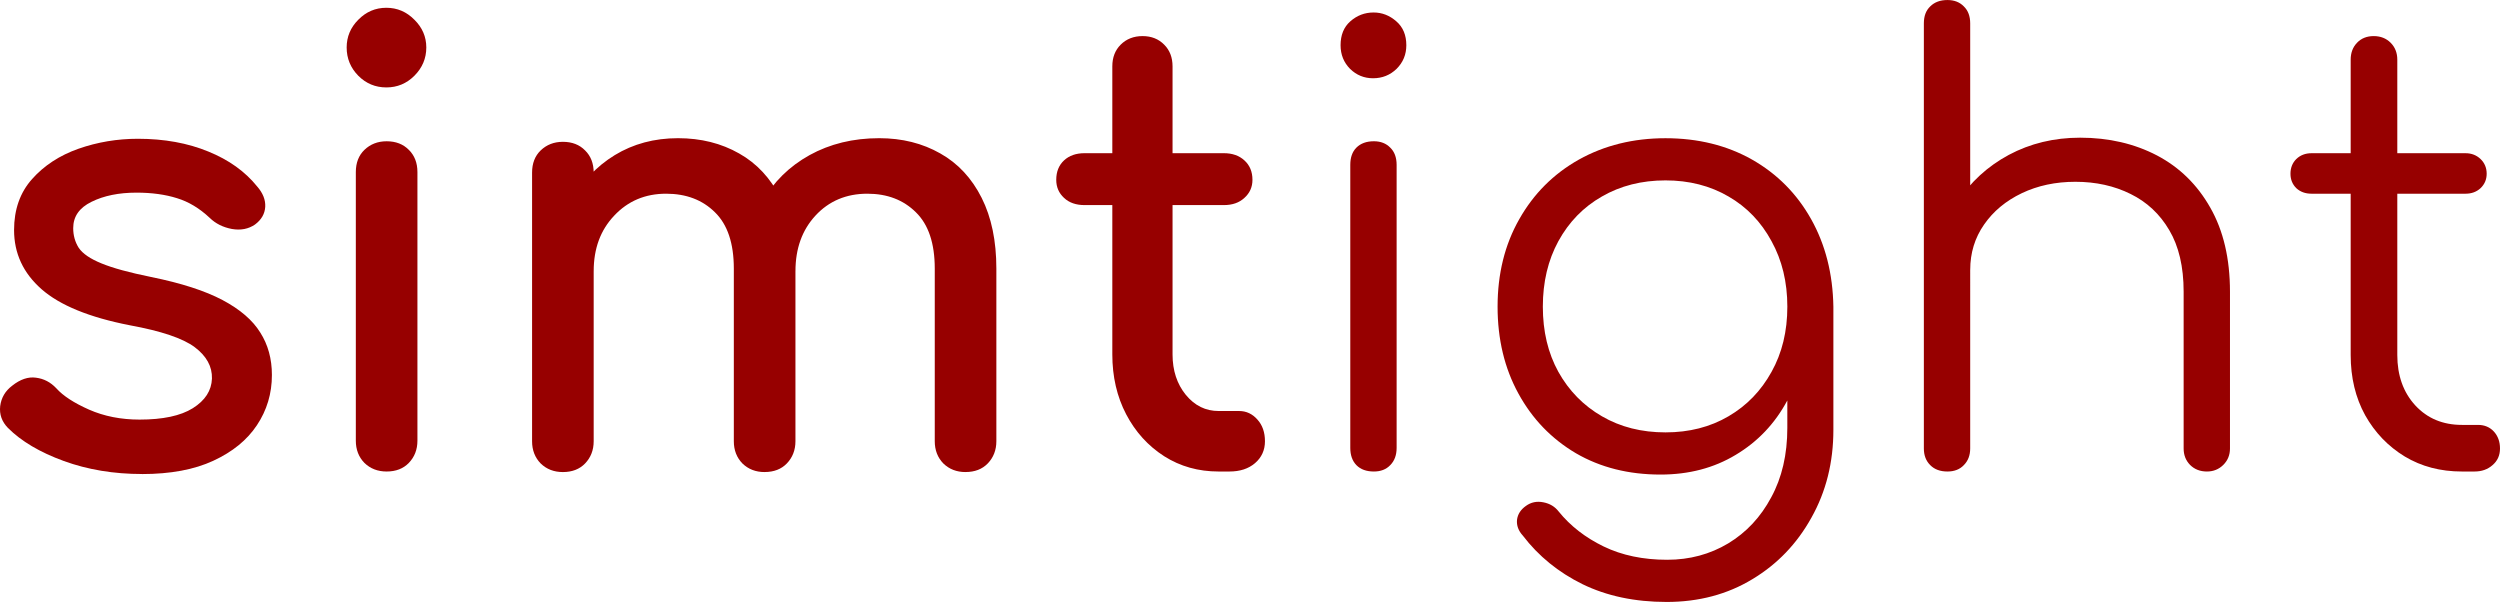 <?xml version="1.0" encoding="UTF-8" standalone="no"?>
<svg
   xmlns:dc="http://purl.org/dc/elements/1.1/"
   xmlns:cc="http://creativecommons.org/ns#"
   xmlns:rdf="http://www.w3.org/1999/02/22-rdf-syntax-ns#"
   xmlns:svg="http://www.w3.org/2000/svg"
   xmlns="http://www.w3.org/2000/svg"
   xmlns:xlink="http://www.w3.org/1999/xlink"
   id="svg71"
   version="1.2"
   viewBox="0 0 140.755 33.891"
   height="33.891pt"
   width="140.755pt">
  <defs
     id="defs34">
    <g
       id="g32">
      <symbol
         style="overflow:visible"
         id="glyph0-0"
         overflow="visible">
        <path
           id="path2"
           d=""
           style="stroke:none" />
      </symbol>
      <symbol
         style="overflow:visible"
         id="glyph0-1"
         overflow="visible">
        <path
           id="path5"
           d="m 9.828,0.141 c -1.586,0 -3.055,-0.242 -4.406,-0.734 C 4.078,-1.082 3.031,-1.703 2.281,-2.453 1.938,-2.805 1.789,-3.219 1.844,-3.688 c 0.062,-0.469 0.285,-0.848 0.672,-1.141 0.457,-0.363 0.906,-0.516 1.344,-0.453 0.438,0.055 0.816,0.25 1.141,0.594 0.383,0.43 1,0.828 1.844,1.203 0.852,0.375 1.801,0.562 2.844,0.562 1.312,0 2.312,-0.211 3,-0.641 C 13.383,-4 13.742,-4.555 13.766,-5.234 13.785,-5.91 13.461,-6.5 12.797,-7 c -0.668,-0.5 -1.887,-0.91 -3.656,-1.234 -2.281,-0.445 -3.938,-1.125 -4.969,-2.031 C 3.141,-11.172 2.625,-12.281 2.625,-13.594 c 0,-1.156 0.336,-2.113 1.016,-2.875 0.676,-0.758 1.547,-1.328 2.609,-1.703 1.07,-0.375 2.188,-0.562 3.344,-0.562 1.488,0 2.812,0.242 3.969,0.719 1.156,0.469 2.07,1.125 2.75,1.969 0.32,0.367 0.473,0.746 0.453,1.141 -0.023,0.398 -0.215,0.73 -0.578,1 -0.367,0.25 -0.797,0.336 -1.297,0.25 -0.5,-0.094 -0.918,-0.301 -1.25,-0.625 -0.574,-0.539 -1.188,-0.91 -1.844,-1.109 -0.656,-0.207 -1.418,-0.312 -2.281,-0.312 -0.992,0 -1.836,0.172 -2.531,0.516 -0.688,0.336 -1.031,0.828 -1.031,1.484 0,0.406 0.102,0.777 0.312,1.109 0.219,0.324 0.645,0.617 1.281,0.875 0.633,0.262 1.566,0.516 2.797,0.766 1.695,0.344 3.035,0.777 4.016,1.297 0.988,0.523 1.695,1.133 2.125,1.828 0.438,0.688 0.656,1.484 0.656,2.391 0,1.043 -0.281,1.984 -0.844,2.828 -0.555,0.836 -1.371,1.5 -2.453,2 -1.074,0.5 -2.414,0.75 -4.016,0.75 z m 0,0"
           style="stroke:none" />
      </symbol>
      <symbol
         style="overflow:visible"
         id="glyph0-2"
         overflow="visible">
        <path
           id="path8"
           d="m 5.141,0 c -0.5,0 -0.918,-0.16 -1.25,-0.484 -0.324,-0.332 -0.484,-0.75 -0.484,-1.25 v -15.125 c 0,-0.52 0.16,-0.938 0.484,-1.25 0.332,-0.32 0.75,-0.484 1.25,-0.484 0.52,0 0.938,0.164 1.25,0.484 0.32,0.312 0.484,0.73 0.484,1.25 v 15.125 c 0,0.5 -0.164,0.918 -0.484,1.25 C 6.078,-0.16 5.66,0 5.141,0 Z M 5.125,-21.625 c -0.617,0 -1.141,-0.219 -1.578,-0.656 -0.438,-0.445 -0.656,-0.977 -0.656,-1.594 0,-0.602 0.219,-1.125 0.656,-1.562 0.438,-0.445 0.961,-0.672 1.578,-0.672 0.613,0 1.141,0.227 1.578,0.672 C 7.148,-25 7.375,-24.477 7.375,-23.875 c 0,0.617 -0.227,1.148 -0.672,1.594 -0.438,0.438 -0.965,0.656 -1.578,0.656 z m 0,0"
           style="stroke:none" />
      </symbol>
      <symbol
         style="overflow:visible"
         id="glyph0-3"
         overflow="visible">
        <path
           id="path11"
           d="m 27.469,0.031 c -0.5,0 -0.918,-0.16 -1.25,-0.484 -0.324,-0.332 -0.484,-0.75 -0.484,-1.25 v -9.719 c 0,-1.426 -0.355,-2.484 -1.062,-3.172 -0.699,-0.695 -1.609,-1.047 -2.734,-1.047 -1.188,0 -2.164,0.414 -2.922,1.234 -0.75,0.812 -1.125,1.855 -1.125,3.125 H 15.062 c 0,-1.477 0.316,-2.773 0.953,-3.891 0.633,-1.125 1.523,-2.004 2.672,-2.641 1.145,-0.633 2.453,-0.953 3.922,-0.953 1.289,0 2.438,0.289 3.438,0.859 1,0.562 1.773,1.398 2.328,2.5 0.551,1.094 0.828,2.422 0.828,3.984 v 9.719 c 0,0.5 -0.164,0.918 -0.484,1.25 -0.312,0.324 -0.73,0.484 -1.25,0.484 z m -22.672,0 c -0.5,0 -0.918,-0.16 -1.25,-0.484 -0.324,-0.332 -0.484,-0.75 -0.484,-1.25 v -15.125 c 0,-0.52 0.16,-0.938 0.484,-1.25 0.332,-0.32 0.75,-0.484 1.25,-0.484 0.52,0 0.938,0.164 1.25,0.484 0.32,0.312 0.484,0.73 0.484,1.25 v 15.125 c 0,0.5 -0.164,0.918 -0.484,1.25 -0.312,0.324 -0.73,0.484 -1.25,0.484 z m 11.359,0 c -0.5,0 -0.918,-0.16 -1.25,-0.484 -0.324,-0.332 -0.484,-0.75 -0.484,-1.25 v -9.719 c 0,-1.426 -0.355,-2.484 -1.062,-3.172 -0.699,-0.695 -1.617,-1.047 -2.75,-1.047 -1.18,0 -2.152,0.414 -2.922,1.234 -0.773,0.812 -1.156,1.855 -1.156,3.125 H 4.391 c 0,-1.477 0.289,-2.773 0.875,-3.891 0.594,-1.125 1.41,-2.004 2.453,-2.641 1.039,-0.633 2.227,-0.953 3.562,-0.953 1.289,0 2.438,0.289 3.438,0.859 1,0.562 1.773,1.398 2.328,2.5 0.562,1.094 0.844,2.422 0.844,3.984 v 9.719 c 0,0.5 -0.164,0.918 -0.484,1.25 -0.312,0.324 -0.73,0.484 -1.25,0.484 z m 0,0"
           style="stroke:none" />
      </symbol>
      <symbol
         style="overflow:visible"
         id="glyph0-4"
         overflow="visible">
        <path
           id="path14"
           d="M 9.828,0 C 8.691,0 7.672,-0.285 6.766,-0.859 5.859,-1.441 5.145,-2.227 4.625,-3.219 c -0.523,-1 -0.781,-2.125 -0.781,-3.375 V -22.812 c 0,-0.5 0.156,-0.906 0.469,-1.219 0.32,-0.32 0.734,-0.484 1.234,-0.484 0.5,0 0.906,0.164 1.219,0.484 0.312,0.312 0.469,0.719 0.469,1.219 v 16.219 c 0,0.906 0.25,1.668 0.75,2.281 0.5,0.605 1.113,0.906 1.844,0.906 h 1.156 c 0.406,0 0.75,0.164 1.031,0.484 0.281,0.312 0.422,0.719 0.422,1.219 0,0.5 -0.188,0.914 -0.562,1.234 C 11.508,-0.156 11.031,0 10.438,0 Z M 2.281,-15 c -0.48,0 -0.867,-0.133 -1.156,-0.406 -0.293,-0.27 -0.438,-0.609 -0.438,-1.016 0,-0.457 0.145,-0.82 0.438,-1.094 0.289,-0.27 0.676,-0.406 1.156,-0.406 H 10.125 c 0.477,0 0.863,0.137 1.156,0.406 0.301,0.273 0.453,0.637 0.453,1.094 0,0.406 -0.152,0.746 -0.453,1.016 C 10.988,-15.133 10.602,-15 10.125,-15 Z m 0,0"
           style="stroke:none" />
      </symbol>
      <symbol
         style="overflow:visible"
         id="glyph1-0"
         overflow="visible">
        <path
           id="path17"
           d=""
           style="stroke:none" />
      </symbol>
      <symbol
         style="overflow:visible"
         id="glyph1-1"
         overflow="visible">
        <path
           id="path20"
           d="M 4.938,0 C 4.52,0 4.191,-0.117 3.953,-0.359 c -0.23,-0.238 -0.344,-0.562 -0.344,-0.969 v -15.938 c 0,-0.414 0.113,-0.738 0.344,-0.969 0.238,-0.238 0.566,-0.359 0.984,-0.359 0.383,0 0.691,0.121 0.922,0.359 0.238,0.23 0.359,0.555 0.359,0.969 v 15.938 c 0,0.406 -0.121,0.73 -0.359,0.969 C 5.629,-0.117 5.32,0 4.938,0 Z M 4.891,-22.141 c -0.5,0 -0.934,-0.176 -1.297,-0.531 C 3.238,-23.035 3.062,-23.477 3.062,-24 c 0,-0.57 0.18,-1.02 0.547,-1.344 0.375,-0.332 0.812,-0.5 1.312,-0.5 0.477,0 0.906,0.168 1.281,0.5 0.375,0.324 0.562,0.773 0.562,1.344 0,0.523 -0.184,0.965 -0.547,1.328 -0.367,0.355 -0.809,0.531 -1.328,0.531 z m 0,0"
           style="stroke:none" />
      </symbol>
      <symbol
         style="overflow:visible"
         id="glyph1-2"
         overflow="visible">
        <path
           id="path23"
           d="m 11.25,0.172 c -1.793,0 -3.383,-0.398 -4.766,-1.203 C 5.109,-1.844 4.031,-2.961 3.25,-4.391 2.469,-5.816 2.078,-7.445 2.078,-9.281 c 0,-1.852 0.406,-3.492 1.219,-4.922 0.812,-1.438 1.93,-2.555 3.359,-3.359 1.438,-0.801 3.062,-1.203 4.875,-1.203 1.832,0 3.457,0.402 4.875,1.203 1.414,0.805 2.523,1.922 3.328,3.359 0.801,1.43 1.219,3.07 1.25,4.922 l -1.531,0.812 c 0,1.68 -0.355,3.168 -1.062,4.469 -0.699,1.305 -1.668,2.324 -2.906,3.062 C 14.254,-0.195 12.844,0.172 11.25,0.172 Z m 0.344,7.172 c -1.793,0 -3.371,-0.336 -4.734,-1 C 5.504,5.676 4.383,4.766 3.5,3.609 3.25,3.336 3.141,3.039 3.172,2.719 3.211,2.406 3.379,2.145 3.672,1.938 3.961,1.727 4.289,1.66 4.656,1.734 5.02,1.805 5.305,1.977 5.516,2.25 c 0.656,0.812 1.5,1.469 2.531,1.969 1.031,0.5 2.223,0.75 3.578,0.75 1.27,0 2.414,-0.309 3.438,-0.922 1.02,-0.617 1.828,-1.48 2.422,-2.594 0.602,-1.105 0.906,-2.406 0.906,-3.906 v -5.156 L 19.375,-9.594 l 1.609,0.312 v 6.938 c 0,1.836 -0.414,3.477 -1.234,4.938 -0.812,1.469 -1.922,2.625 -3.328,3.469 -1.406,0.852 -3.016,1.281 -4.828,1.281 z m -0.062,-9.547 c 1.332,0 2.516,-0.301 3.547,-0.906 1.031,-0.602 1.836,-1.438 2.422,-2.5 0.594,-1.062 0.891,-2.285 0.891,-3.672 0,-1.383 -0.297,-2.613 -0.891,-3.688 -0.586,-1.082 -1.391,-1.922 -2.422,-2.516 -1.031,-0.602 -2.215,-0.906 -3.547,-0.906 -1.344,0 -2.539,0.305 -3.578,0.906 -1.043,0.594 -1.859,1.434 -2.453,2.516 -0.586,1.074 -0.875,2.305 -0.875,3.688 0,1.387 0.289,2.609 0.875,3.672 0.594,1.062 1.41,1.898 2.453,2.5 1.039,0.605 2.234,0.906 3.578,0.906 z m 0,0"
           style="stroke:none" />
      </symbol>
      <symbol
         style="overflow:visible"
         id="glyph1-3"
         overflow="visible">
        <path
           id="path26"
           d="m 4.391,-7.578 c -0.406,0 -0.73,-0.125 -0.969,-0.375 C 3.18,-8.203 3.062,-8.52 3.062,-8.906 v -16.328 c 0,-0.406 0.117,-0.723 0.359,-0.953 0.238,-0.238 0.562,-0.359 0.969,-0.359 0.383,0 0.691,0.121 0.922,0.359 0.238,0.23 0.359,0.547 0.359,0.953 V -8.906 c 0,0.387 -0.121,0.703 -0.359,0.953 -0.23,0.25 -0.539,0.375 -0.922,0.375 z M 19,0 C 18.613,0 18.297,-0.125 18.047,-0.375 17.805,-0.625 17.688,-0.93 17.688,-1.297 V -10.125 c 0,-1.406 -0.273,-2.562 -0.812,-3.469 C 16.344,-14.5 15.617,-15.176 14.703,-15.625 13.785,-16.082 12.75,-16.312 11.594,-16.312 c -1.117,0 -2.121,0.215 -3.016,0.641 -0.898,0.43 -1.605,1.016 -2.125,1.766 -0.523,0.75 -0.781,1.602 -0.781,2.547 H 3.812 c 0.039,-1.426 0.422,-2.695 1.141,-3.812 0.727,-1.125 1.691,-2.008 2.891,-2.656 1.207,-0.645 2.547,-0.969 4.016,-0.969 1.613,0 3.055,0.336 4.328,1 1.27,0.668 2.27,1.648 3,2.938 0.738,1.293 1.109,2.871 1.109,4.734 v 8.828 c 0,0.367 -0.125,0.672 -0.375,0.922 C 19.672,-0.125 19.363,0 19,0 Z M 4.391,0 C 3.984,0 3.66,-0.117 3.422,-0.359 3.18,-0.598 3.062,-0.91 3.062,-1.297 v -15.969 c 0,-0.414 0.117,-0.738 0.359,-0.969 0.238,-0.238 0.562,-0.359 0.969,-0.359 0.383,0 0.691,0.121 0.922,0.359 0.238,0.23 0.359,0.555 0.359,0.969 v 15.969 c 0,0.387 -0.121,0.699 -0.359,0.938 C 5.082,-0.117 4.773,0 4.391,0 Z m 0,0"
           style="stroke:none" />
      </symbol>
      <symbol
         style="overflow:visible"
         id="glyph1-4"
         overflow="visible">
        <path
           id="path29"
           d="M 10.344,0 C 9.133,0 8.062,-0.281 7.125,-0.844 6.188,-1.414 5.441,-2.191 4.891,-3.172 4.348,-4.16 4.078,-5.289 4.078,-6.562 v -16.625 c 0,-0.383 0.117,-0.703 0.359,-0.953 0.238,-0.25 0.551,-0.375 0.938,-0.375 0.383,0 0.703,0.125 0.953,0.375 0.25,0.25 0.375,0.57 0.375,0.953 v 16.625 c 0,1.156 0.336,2.105 1.016,2.844 0.676,0.73 1.551,1.094 2.625,1.094 H 11.25 c 0.363,0 0.66,0.125 0.891,0.375 0.227,0.25 0.344,0.57 0.344,0.953 0,0.387 -0.141,0.699 -0.422,0.938 C 11.789,-0.117 11.453,0 11.047,0 Z M 1.875,-15.641 c -0.344,0 -0.633,-0.102 -0.859,-0.312 -0.219,-0.219 -0.328,-0.488 -0.328,-0.812 0,-0.332 0.109,-0.609 0.328,-0.828 0.227,-0.219 0.516,-0.328 0.859,-0.328 h 8.672 c 0.332,0 0.613,0.109 0.844,0.328 0.227,0.219 0.344,0.496 0.344,0.828 0,0.324 -0.117,0.594 -0.344,0.812 -0.23,0.211 -0.512,0.312 -0.844,0.312 z m 0,0"
           style="stroke:none" />
      </symbol>
    </g>
  </defs>
  <g
     transform="translate(-73.833,-75.407)"
     id="surface890">
    <g
       id="g40"
       style="fill:#970000;fill-opacity:1">
      <use
         height="100%"
         width="100%"
         id="use38"
         y="101.954"
         x="72"
         xlink:href="#glyph0-1" />
    </g>
    <g
       id="g44"
       style="fill:#970000;fill-opacity:1">
      <use
         height="100%"
         width="100%"
         id="use42"
         y="101.954"
         x="90.46"
         xlink:href="#glyph0-2" />
    </g>
    <g
       id="g48"
       style="fill:#970000;fill-opacity:1">
      <use
         height="100%"
         width="100%"
         id="use46"
         y="101.954"
         x="100.727"
         xlink:href="#glyph0-3" />
    </g>
    <g
       id="g52"
       style="fill:#970000;fill-opacity:1">
      <use
         height="100%"
         width="100%"
         id="use50"
         y="101.954"
         x="132.615"
         xlink:href="#glyph0-4" />
    </g>
    <g
       id="g56"
       style="fill:#970000;fill-opacity:1">
      <use
         height="100%"
         width="100%"
         id="use54"
         y="101.954"
         x="146.248"
         xlink:href="#glyph1-1" />
    </g>
    <g
       id="g60"
       style="fill:#970000;fill-opacity:1">
      <use
         height="100%"
         width="100%"
         id="use58"
         y="101.954"
         x="156.072"
         xlink:href="#glyph1-2" />
    </g>
    <g
       id="g64"
       style="fill:#970000;fill-opacity:1">
      <use
         height="100%"
         width="100%"
         id="use62"
         y="101.954"
         x="179.088"
         xlink:href="#glyph1-3" />
    </g>
    <g
       id="g68"
       style="fill:#970000;fill-opacity:1">
      <use
         height="100%"
         width="100%"
         id="use66"
         y="101.954"
         x="202.103"
         xlink:href="#glyph1-4" />
    </g>
  </g>
</svg>
